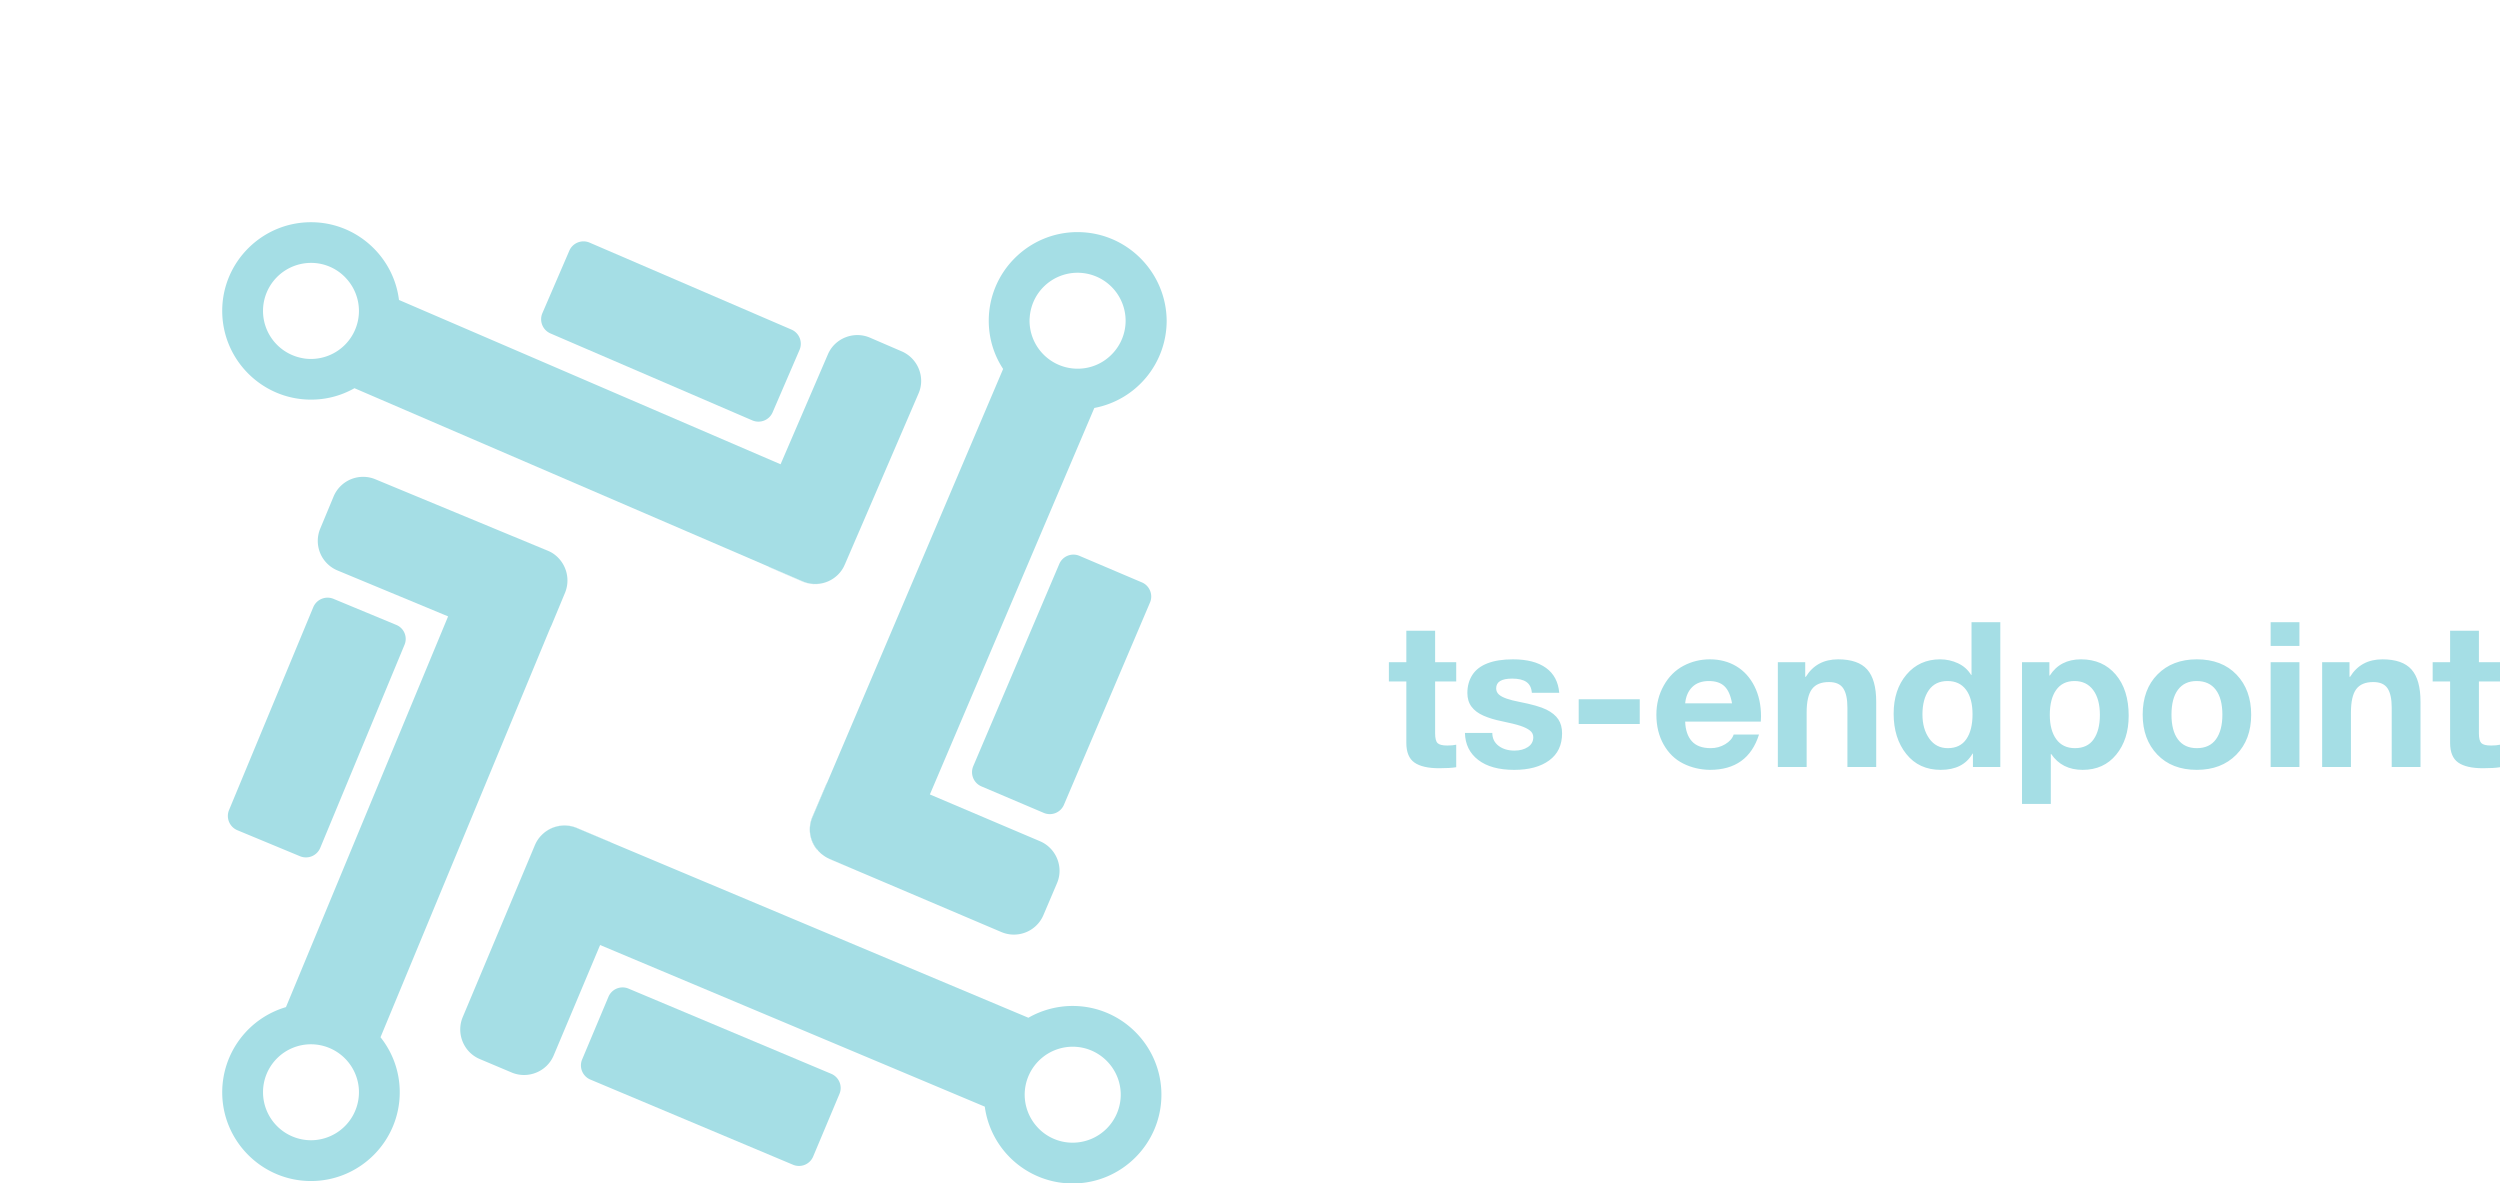 <svg width="225" height="106.512" viewBox="0 0 225 106.512" class="css-1j8o68f"><g xmlns="http://www.w3.org/2000/svg" fill="#a5dee5"><path d="M81.161 31.625l-2.863-1.235c-1.454-.624-3.163.046-3.786 1.5l-4.26 9.894-34.344-14.788C35.423 23.059 32.052 20 27.988 20 23.59 20 20 23.579 20 27.977s3.579 7.989 7.989 7.989a7.88 7.88 0 003.913-1.028l37.219 16.035 3.128 1.35a2.882 2.882 0 003.463-.946c.127-.173.231-.358.312-.554l1.281-2.967.024-.046 5.345-12.41c.623-1.443-.058-3.14-1.513-3.775zm-53.172.681c-.277 0-.543-.023-.809-.08a4.325 4.325 0 01-3.509-4.249 4.326 4.326 0 014.318-4.317 4.27 4.27 0 013.232 1.466 4.334 4.334 0 011.085 2.863 4.326 4.326 0 01-4.317 4.317z"/><path d="M77.294 47.868c-.012.034-.023.057-.035.092l-1.235 2.863s0 .012-.012.012l1.282-2.967zm-9.582-10.032l-18.17-7.827a1.39 1.39 0 01-.728-1.824l2.425-5.622a1.39 1.39 0 011.824-.727l18.17 7.827a1.39 1.39 0 01.727 1.823l-2.424 5.623a1.39 1.39 0 01-1.824.727zM75.7 51.389a2.914 2.914 0 01-3.474.958l-2.863-1.235a2.604 2.604 0 01-.254-.127l3.129 1.35a2.893 2.893 0 003.463-.946zm1.825 27.163L74.65 77.33s-.011 0-.011-.012l2.886 1.235zm10.066-9.593l7.746-18.205a1.381 1.381 0 011.813-.728l5.622 2.39c.704.3 1.027 1.12.727 1.813l-7.746 18.205a1.381 1.381 0 01-1.812.727l-5.622-2.39a1.391 1.391 0 01-.728-1.812zm-13.911 7.7l.024.023c0-.011-.012-.011-.023-.023.011 0 .011 0 0 0zm.024.011c.034.035.057.07.092.093-.035-.023-.058-.058-.092-.092zm-.127-.138c.034.046.069.08.104.115a2.885 2.885 0 01-.578-3.117l1.224-2.874c.035-.08.08-.162.127-.242l-1.328 3.128a2.931 2.931 0 00-.23 1.281c0 .035 0 .058.011.081 0 .035 0 .058.012.093v.011c.011.046.011.104.023.15.011.046.011.093.023.139 0 .023.011.046.023.069.011.046.023.08.035.115a.65.65 0 00.046.139c0 .023.011.035.023.058a.427.427 0 00.058.127c.023.046.034.08.057.127.012.023.023.057.046.08 0 .012.012.024.012.035.023.035.035.07.058.092.011.035.034.058.057.081.024.035.047.081.081.116.023.023.035.057.058.08 0 .047.023.081.058.116zm.369.369c-.046-.046-.092-.08-.138-.127.034.035.08.081.138.127zm-25.801-.842l-1.247 2.967c.012-.024.023-.058.035-.081l1.212-2.875v-.011zm8.427 12.918l18.24 7.665c.704.3 1.039 1.108.739 1.812l-2.367 5.634a1.383 1.383 0 01-1.812.739l-18.24-7.666a1.383 1.383 0 01-.739-1.812l2.367-5.634a1.379 1.379 0 011.812-.738zM55.037 75.84l-3.129-1.317a2.897 2.897 0 00-3.174.647 2.879 2.879 0 013.186-.658l2.874 1.212c.093.035.173.07.243.115zm-5.749-26.275l-3.002-1.247a.38.38 0 01.104.046l2.886 1.2c.012-.01.012-.01.012 0zm-12.884 8.473L28.82 76.313a1.394 1.394 0 01-1.813.75l-5.645-2.343a1.394 1.394 0 01-.75-1.813l7.584-18.263a1.394 1.394 0 011.813-.75l5.645 2.343a1.362 1.362 0 01.75 1.801z"/><path d="M96.977 20.889c-4.399 0-7.989 3.579-7.989 7.977 0 1.605.473 3.094 1.293 4.34L74.454 70.415l-1.328 3.128a2.931 2.931 0 00-.23 1.281c0 .024 0 .058.011.081 0 .035 0 .058.012.093v.011c.011.046.011.104.023.15.011.046.011.093.023.139 0 .023.011.046.023.069.011.046.023.08.035.115a.65.65 0 00.046.139c0 .023.011.035.023.058a.427.427 0 00.058.127c.023.046.034.08.057.127.012.023.023.057.046.08 0 .012.012.024.012.035.023.035.035.07.058.092.011.035.034.058.057.081.024.035.047.081.081.116.023.023.035.057.058.08.035.035.058.07.092.116.023.023.035.046.058.07.012.01.012.01.023.022l.023.023.012.012c.08.08.161.162.254.23l.138.105c.173.127.358.23.554.311l2.886 1.236.139.057 12.433 5.288a2.884 2.884 0 003.775-1.524l1.224-2.875c.623-1.454-.07-3.151-1.524-3.775L83.689 71.5l14.8-34.783a7.993 7.993 0 006.511-7.85c-.035-4.398-3.613-7.977-8.023-7.977zm3.151 10.932a4.285 4.285 0 01-3.151 1.362 4.326 4.326 0 01-4.318-4.317c0-.08 0-.173.012-.254a4.317 4.317 0 014.317-4.064 4.326 4.326 0 014.318 4.318 4.3 4.3 0 01-1.178 2.955zM50.026 50.003a2.602 2.602 0 00-.727-.438l-3.001-1.247-.035-.012-12.48-5.171a2.879 2.879 0 00-3.763 1.558l-1.2 2.886a2.879 2.879 0 001.558 3.764l9.951 4.132L25.737 90.64A7.996 7.996 0 0020 98.304c0 4.399 3.579 7.989 7.989 7.989 4.398 0 7.988-3.579 7.988-7.989 0-1.87-.646-3.59-1.731-4.952l15.296-36.884c.046-.08.08-.161.115-.242l1.2-2.886a2.925 2.925 0 00-.83-3.337zM27.99 102.622a4.326 4.326 0 01-4.318-4.318 4.311 4.311 0 014.318-4.318 4.328 4.328 0 014.294 3.868 4.326 4.326 0 01-4.294 4.768zm68.548-12.087a8.05 8.05 0 00-3.983 1.062L55.037 75.84l-3.129-1.316a2.897 2.897 0 00-3.174.647 2.79 2.79 0 00-.59.889l-1.246 2.967-5.253 12.513c-.611 1.467.081 3.164 1.536 3.775l2.874 1.213c1.466.611 3.163-.081 3.775-1.536l4.18-9.94 34.62 14.546a7.985 7.985 0 007.908 6.915c4.398 0 7.989-3.578 7.989-7.988 0-4.399-3.579-7.989-7.989-7.989zm0 12.306a4.28 4.28 0 01-3.255-1.489 4.328 4.328 0 01-1.062-2.828 4.326 4.326 0 014.964-4.272c2.078.312 3.682 2.113 3.682 4.272a4.328 4.328 0 01-4.329 4.317z"/></g><path d="M129.161 56.767v2.829h1.898v1.733h-1.898v4.673c0 .438.073.73.22.876s.437.219.875.219c.317 0 .584-.024.803-.073v2.026c-.365.06-.876.091-1.533.091-.997 0-1.74-.17-2.226-.511s-.73-.93-.73-1.77v-5.53H125v-1.734h1.57v-2.83h2.591zm7.009 2.573c1.265 0 2.254.256 2.966.767s1.11 1.259 1.195 2.245h-2.464c-.036-.45-.2-.776-.492-.977s-.718-.301-1.278-.301c-.487 0-.849.073-1.086.219s-.356.365-.356.657c0 .219.08.402.237.548s.399.273.721.383.679.2 1.068.274c1.18.23 2.014.468 2.5.711s.843.536 1.068.876.338.761.338 1.26c0 1.058-.387 1.87-1.16 2.436s-1.821.85-3.148.85c-1.387 0-2.467-.299-3.24-.895s-1.17-1.406-1.195-2.428h2.464c0 .487.189.873.566 1.16s.852.428 1.424.428c.486 0 .891-.106 1.213-.32s.484-.507.484-.884c0-.244-.1-.445-.301-.603s-.484-.298-.849-.42-.93-.261-1.697-.42c-.609-.121-1.15-.285-1.625-.492s-.836-.478-1.086-.812-.374-.746-.374-1.232c0-.62.15-1.162.447-1.625s.755-.812 1.37-1.05 1.377-.355 2.29-.355zm11.407 3.596v2.226h-5.494v-2.226h5.494zm6.315-3.596c.888 0 1.68.207 2.373.62s1.238 1.014 1.633 1.798.593 1.689.593 2.71c0 .098-.006.256-.018.475h-6.808c.025.755.222 1.342.594 1.761s.94.63 1.706.63c.475 0 .91-.118 1.305-.356s.648-.526.758-.867h2.281c-.67 2.117-2.141 3.176-4.417 3.176-.864-.012-1.664-.2-2.4-.566s-1.323-.934-1.761-1.706-.657-1.67-.657-2.692c0-.962.222-1.838.666-2.629s1.034-1.38 1.77-1.77 1.53-.584 2.382-.584zm1.99 3.96c-.122-.705-.347-1.216-.676-1.533s-.797-.474-1.405-.474c-.633 0-1.132.18-1.497.538s-.578.85-.639 1.47h4.217zm9.545-3.96c1.205 0 2.078.304 2.62.913s.811 1.575.811 2.902v5.877h-2.591v-5.348c0-.779-.125-1.357-.375-1.734s-.678-.566-1.286-.566c-.706 0-1.217.213-1.533.639s-.475 1.125-.475 2.099v4.91h-2.592v-9.436h2.464v1.314h.055c.645-1.047 1.612-1.57 2.902-1.57zM180.028 56v13.032h-2.464v-1.205h-.036c-.56.973-1.515 1.46-2.866 1.46-1.302 0-2.333-.474-3.093-1.424s-1.141-2.16-1.141-3.632c0-1.435.386-2.61 1.159-3.522s1.78-1.369 3.02-1.369c.572 0 1.11.119 1.616.356s.897.587 1.177 1.05h.037V56h2.591zm-7.008 8.304c0 .864.203 1.585.611 2.163s.964.867 1.67.867c.742 0 1.299-.27 1.67-.812s.557-1.287.557-2.236-.195-1.685-.584-2.208-.943-.785-1.661-.785c-.742 0-1.305.274-1.688.821s-.575 1.278-.575 2.19zm14.272-4.964c1.302 0 2.343.456 3.121 1.369s1.168 2.148 1.168 3.705c0 1.424-.374 2.592-1.122 3.504s-1.755 1.37-3.02 1.37c-1.242 0-2.185-.475-2.83-1.425h-.036v4.49h-2.592V59.596h2.464V60.8h.037c.62-.973 1.557-1.46 2.81-1.46zm-2.81 5c0 .926.194 1.656.584 2.191s.949.803 1.679.803c.754 0 1.317-.268 1.688-.803s.557-1.265.557-2.19c0-.95-.201-1.694-.603-2.236s-.96-.812-1.679-.812-1.268.268-1.651.803-.575 1.284-.575 2.245zm13.232-5c1.509 0 2.701.46 3.577 1.378s1.314 2.12 1.314 3.605c0 1.496-.447 2.698-1.341 3.604s-2.078 1.36-3.55 1.36c-1.497 0-2.683-.46-3.56-1.378s-1.313-2.114-1.313-3.586c0-1.521.447-2.732 1.341-3.632s2.072-1.351 3.532-1.351zm-2.281 4.983c0 .96.194 1.703.584 2.226s.955.785 1.697.785c.767 0 1.341-.268 1.725-.803s.575-1.271.575-2.208c0-.974-.198-1.722-.594-2.245s-.97-.785-1.724-.785c-.73 0-1.29.262-1.68.785s-.583 1.271-.583 2.245zM206.949 56v2.135h-2.591V56h2.591zm0 3.596v9.436h-2.591v-9.436h2.591zm7.465-.256c1.205 0 2.078.304 2.62.913s.811 1.575.811 2.902v5.877h-2.591v-5.348c0-.779-.125-1.357-.374-1.734s-.679-.566-1.287-.566c-.706 0-1.217.213-1.533.639s-.475 1.125-.475 2.099v4.91h-2.592v-9.436h2.464v1.314h.055c.645-1.047 1.612-1.57 2.902-1.57zm8.688-2.573v2.829H225v1.733h-1.898v4.673c0 .438.073.73.219.876s.438.219.876.219c.316 0 .584-.024.803-.073v2.026c-.365.06-.876.091-1.533.091-.998 0-1.74-.17-2.227-.511s-.73-.93-.73-1.77v-5.53h-1.57v-1.734h1.57v-2.83h2.592z" fill="#a5dee5"/></svg>